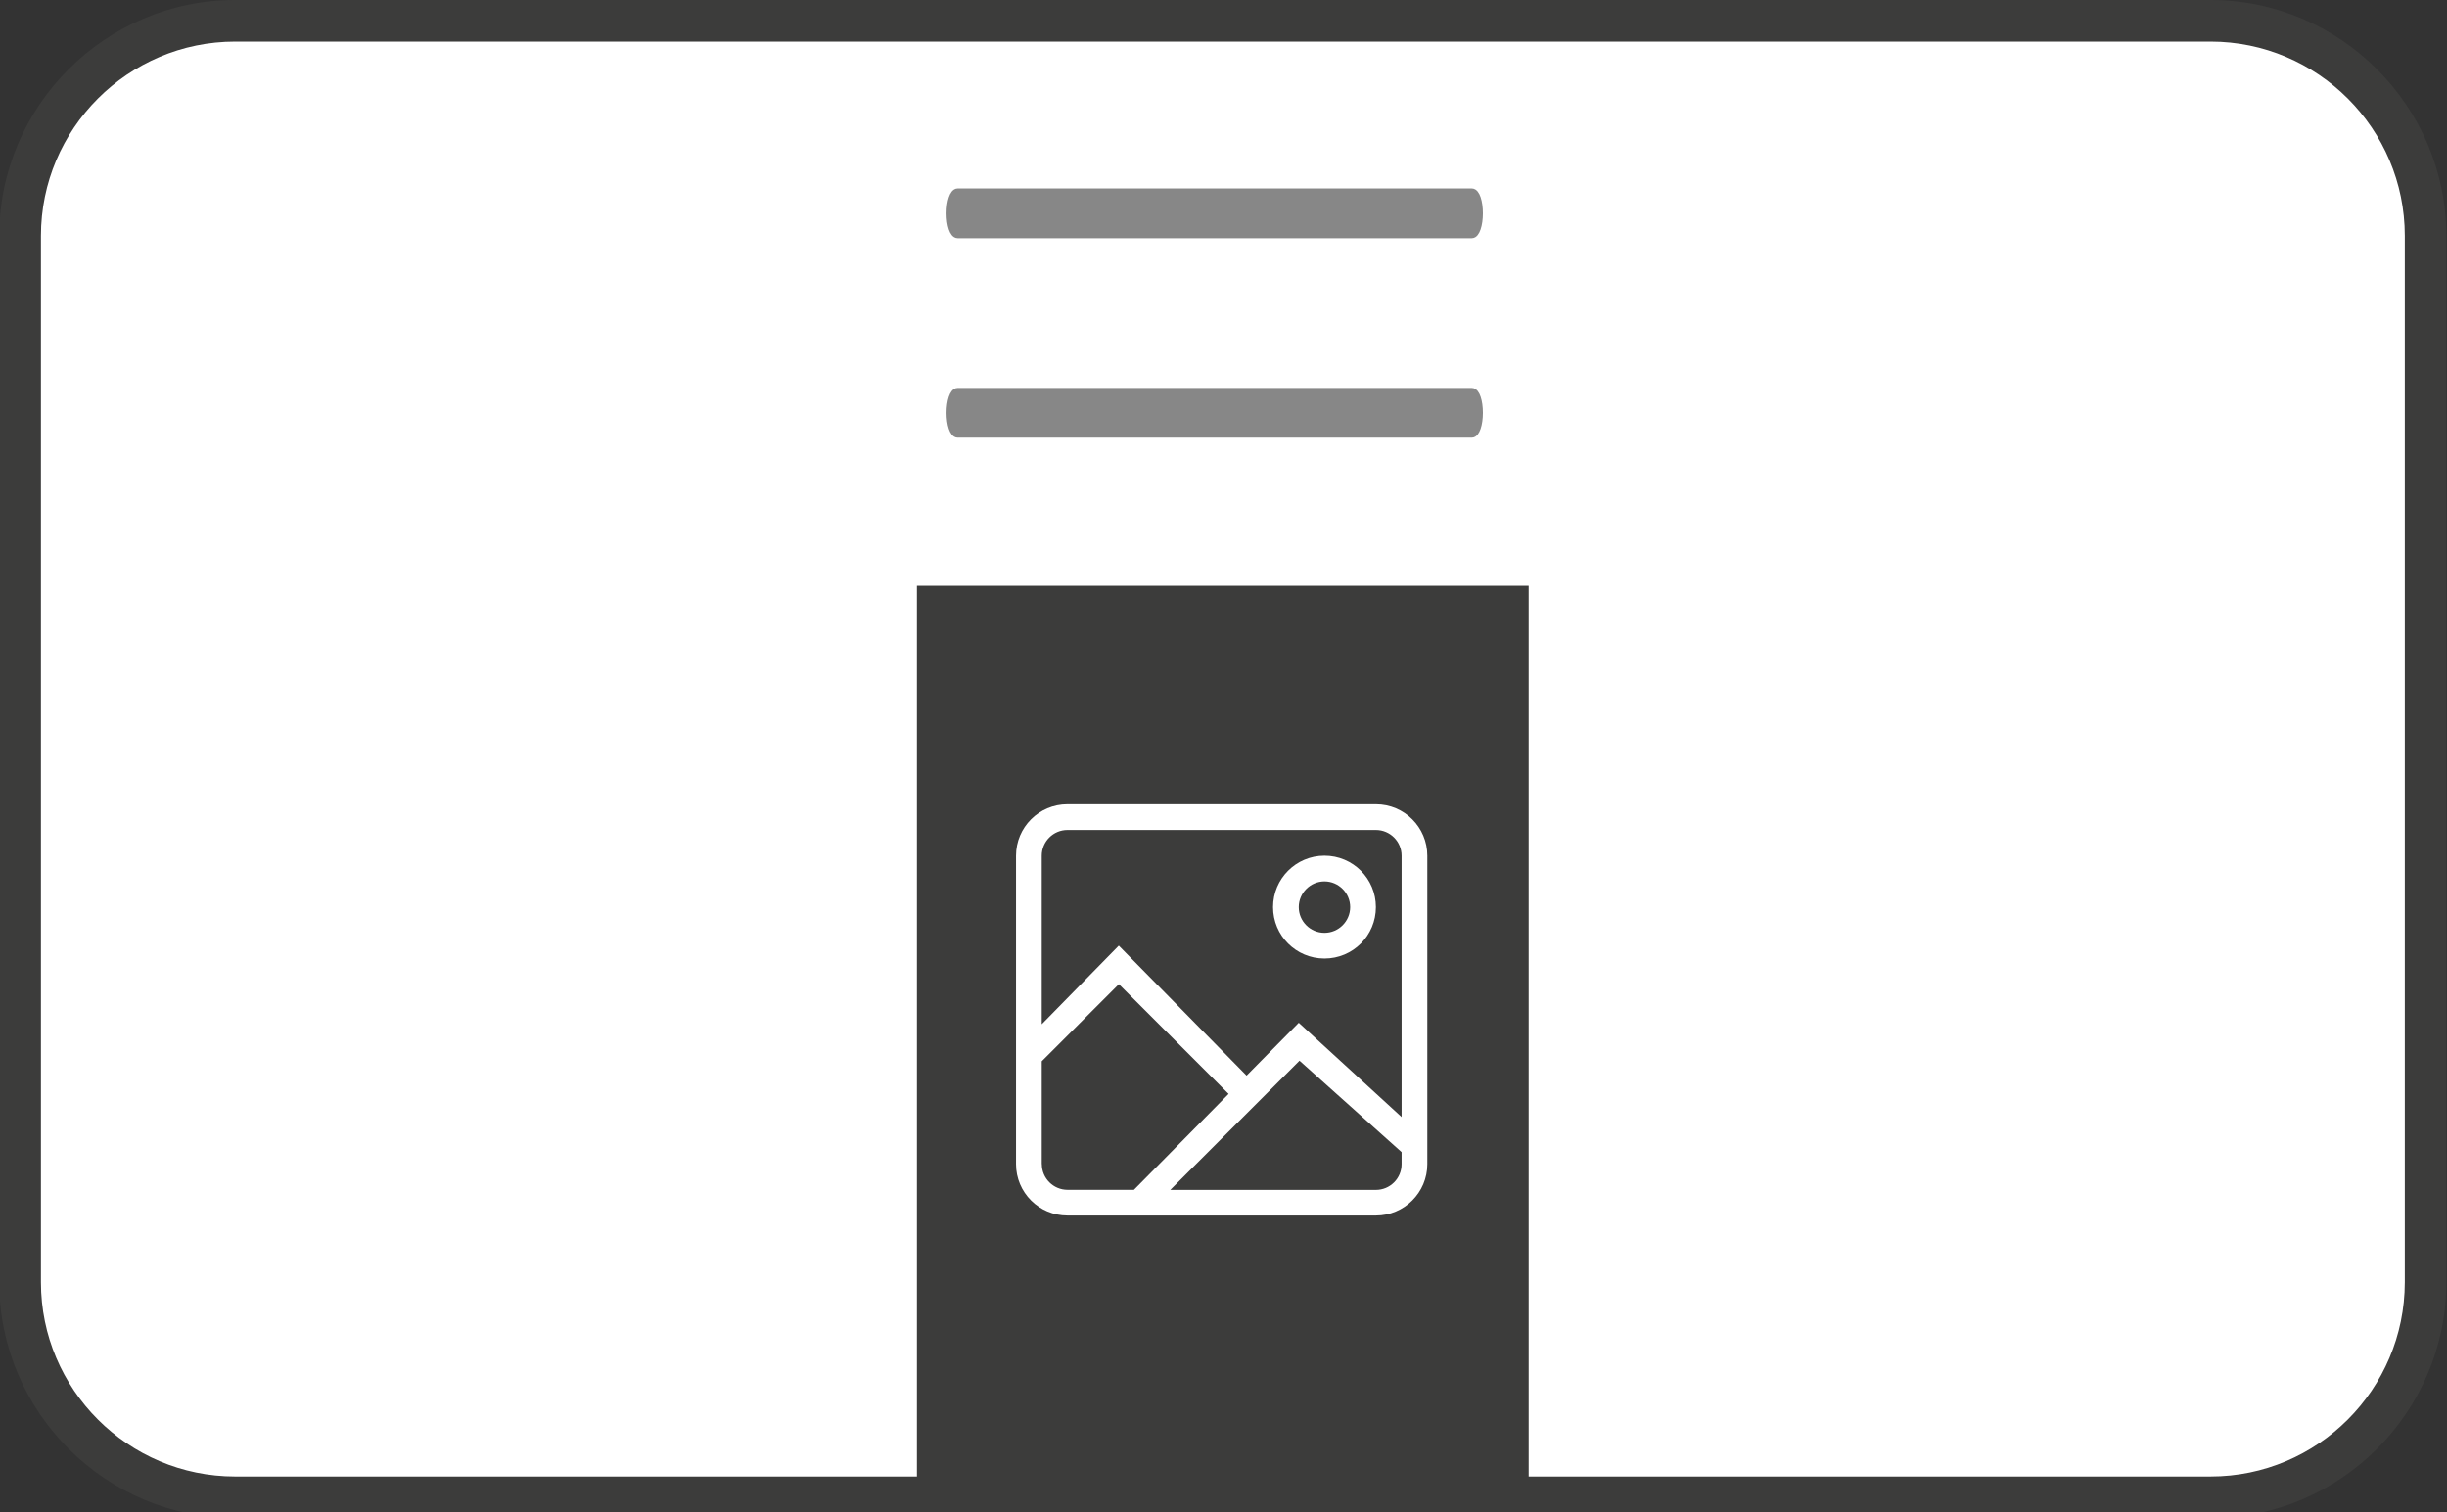 <?xml version="1.0" encoding="UTF-8"?>
<svg id="Calque_1" xmlns="http://www.w3.org/2000/svg" version="1.1" viewBox="0 0 294.09 181.76">
  <rect x="0" y="0" width="294.09" height="181.76" fill="#333333" stroke="none"/>
  <!-- Generator: Adobe Illustrator 29.4.0, SVG Export Plug-In . SVG Version: 2.1.0 Build 152)  -->
  <defs>
    <style>
      .st0, .st1 {
        fill: #fff;
      }

      .st1 {
        fill-rule: evenodd;
      }

      .st2 {
        fill: #878787;
        stroke: #878787;
        stroke-miterlimit: 10;
      }

      .st3 {
        fill: #3c3c3b;
      }
    </style>
  </defs>
  <g id="Calque_2_-_copie">
    <g id="Bordure">
      <path class="st0" d="M265.67,179.98H28.27c-14.27,0-25.85-11.58-25.85-25.85V28.35C2.42,14.09,14,2.5,28.27,2.5h237.4c14.27,0,25.85,11.58,25.85,25.85v125.78c0,14.27-11.59,25.85-25.85,25.85Z"/>
      <path class="st3" d="M28.27,177.48c-12.87,0-23.35-10.47-23.35-23.35V28.35C4.92,15.48,15.39,5,28.27,5h237.4c12.87,0,23.35,10.47,23.35,23.35v125.78c-.01,12.88-10.48,23.35-23.35,23.35H28.27M28.27,182.48h237.4c15.59,0,28.34-12.76,28.34-28.35V28.35C294.01,12.76,281.25,0,265.66,0H28.26C12.67,0-.09,12.76-.09,28.35v125.78c.01,15.59,12.77,28.35,28.36,28.35h0Z"/>
    </g>
  </g>
  <rect class="st3" x="110.2" y="70.41" width="73.52" height="111.71" transform="translate(293.92 252.53) rotate(180)"/>
  <g id="Icon-Set">
    <path id="image-picture" class="st1" d="M159.18,112.13c-1.71,0-3.09-1.39-3.09-3.09s1.39-3.09,3.09-3.09,3.09,1.39,3.09,3.09-1.39,3.09-3.09,3.09h0ZM159.18,102.86c-3.41,0-6.18,2.76-6.18,6.18s2.76,6.18,6.18,6.18,6.18-2.76,6.18-6.18-2.76-6.18-6.18-6.18h0ZM125.2,123.14v-20.28c0-1.71,1.39-3.09,3.09-3.09h37.07c1.71,0,3.09,1.39,3.09,3.09v31.41s-12.36-11.33-12.36-11.33l-6.27,6.35-15.36-15.62-9.27,9.46h.01ZM125.2,139.93v-12.36s9.27-9.27,9.27-9.27l13.19,13.19-11.38,11.53h-7.98c-1.71,0-3.09-1.39-3.09-3.09h-.01ZM165.37,143.03h-24.72s15.53-15.53,15.53-15.53l12.27,10.99v1.45c0,1.71-1.39,3.09-3.09,3.09h0ZM128.29,96.68c-3.41,0-6.18,2.76-6.18,6.18v37.07c0,3.41,2.76,6.18,6.18,6.18h37.07c3.41,0,6.18-2.76,6.18-6.18v-37.07c0-3.41-2.76-6.18-6.18-6.18,0,0-37.07,0-37.07,0Z"/>
  </g>
  <path class="st2" d="M115.1,23.15h61.78c.47,0,.84,1.11.84,2.49s-.38,2.49-.84,2.49h-61.78c-.47,0-.84-1.11-.84-2.49s.38-2.49.84-2.49Z"/>
  <path class="st2" d="M115.1,47.13h61.78c.47,0,.84,1.11.84,2.49s-.38,2.49-.84,2.49h-61.78c-.47,0-.84-1.11-.84-2.49s.38-2.49.84-2.49Z"/>
</svg>
